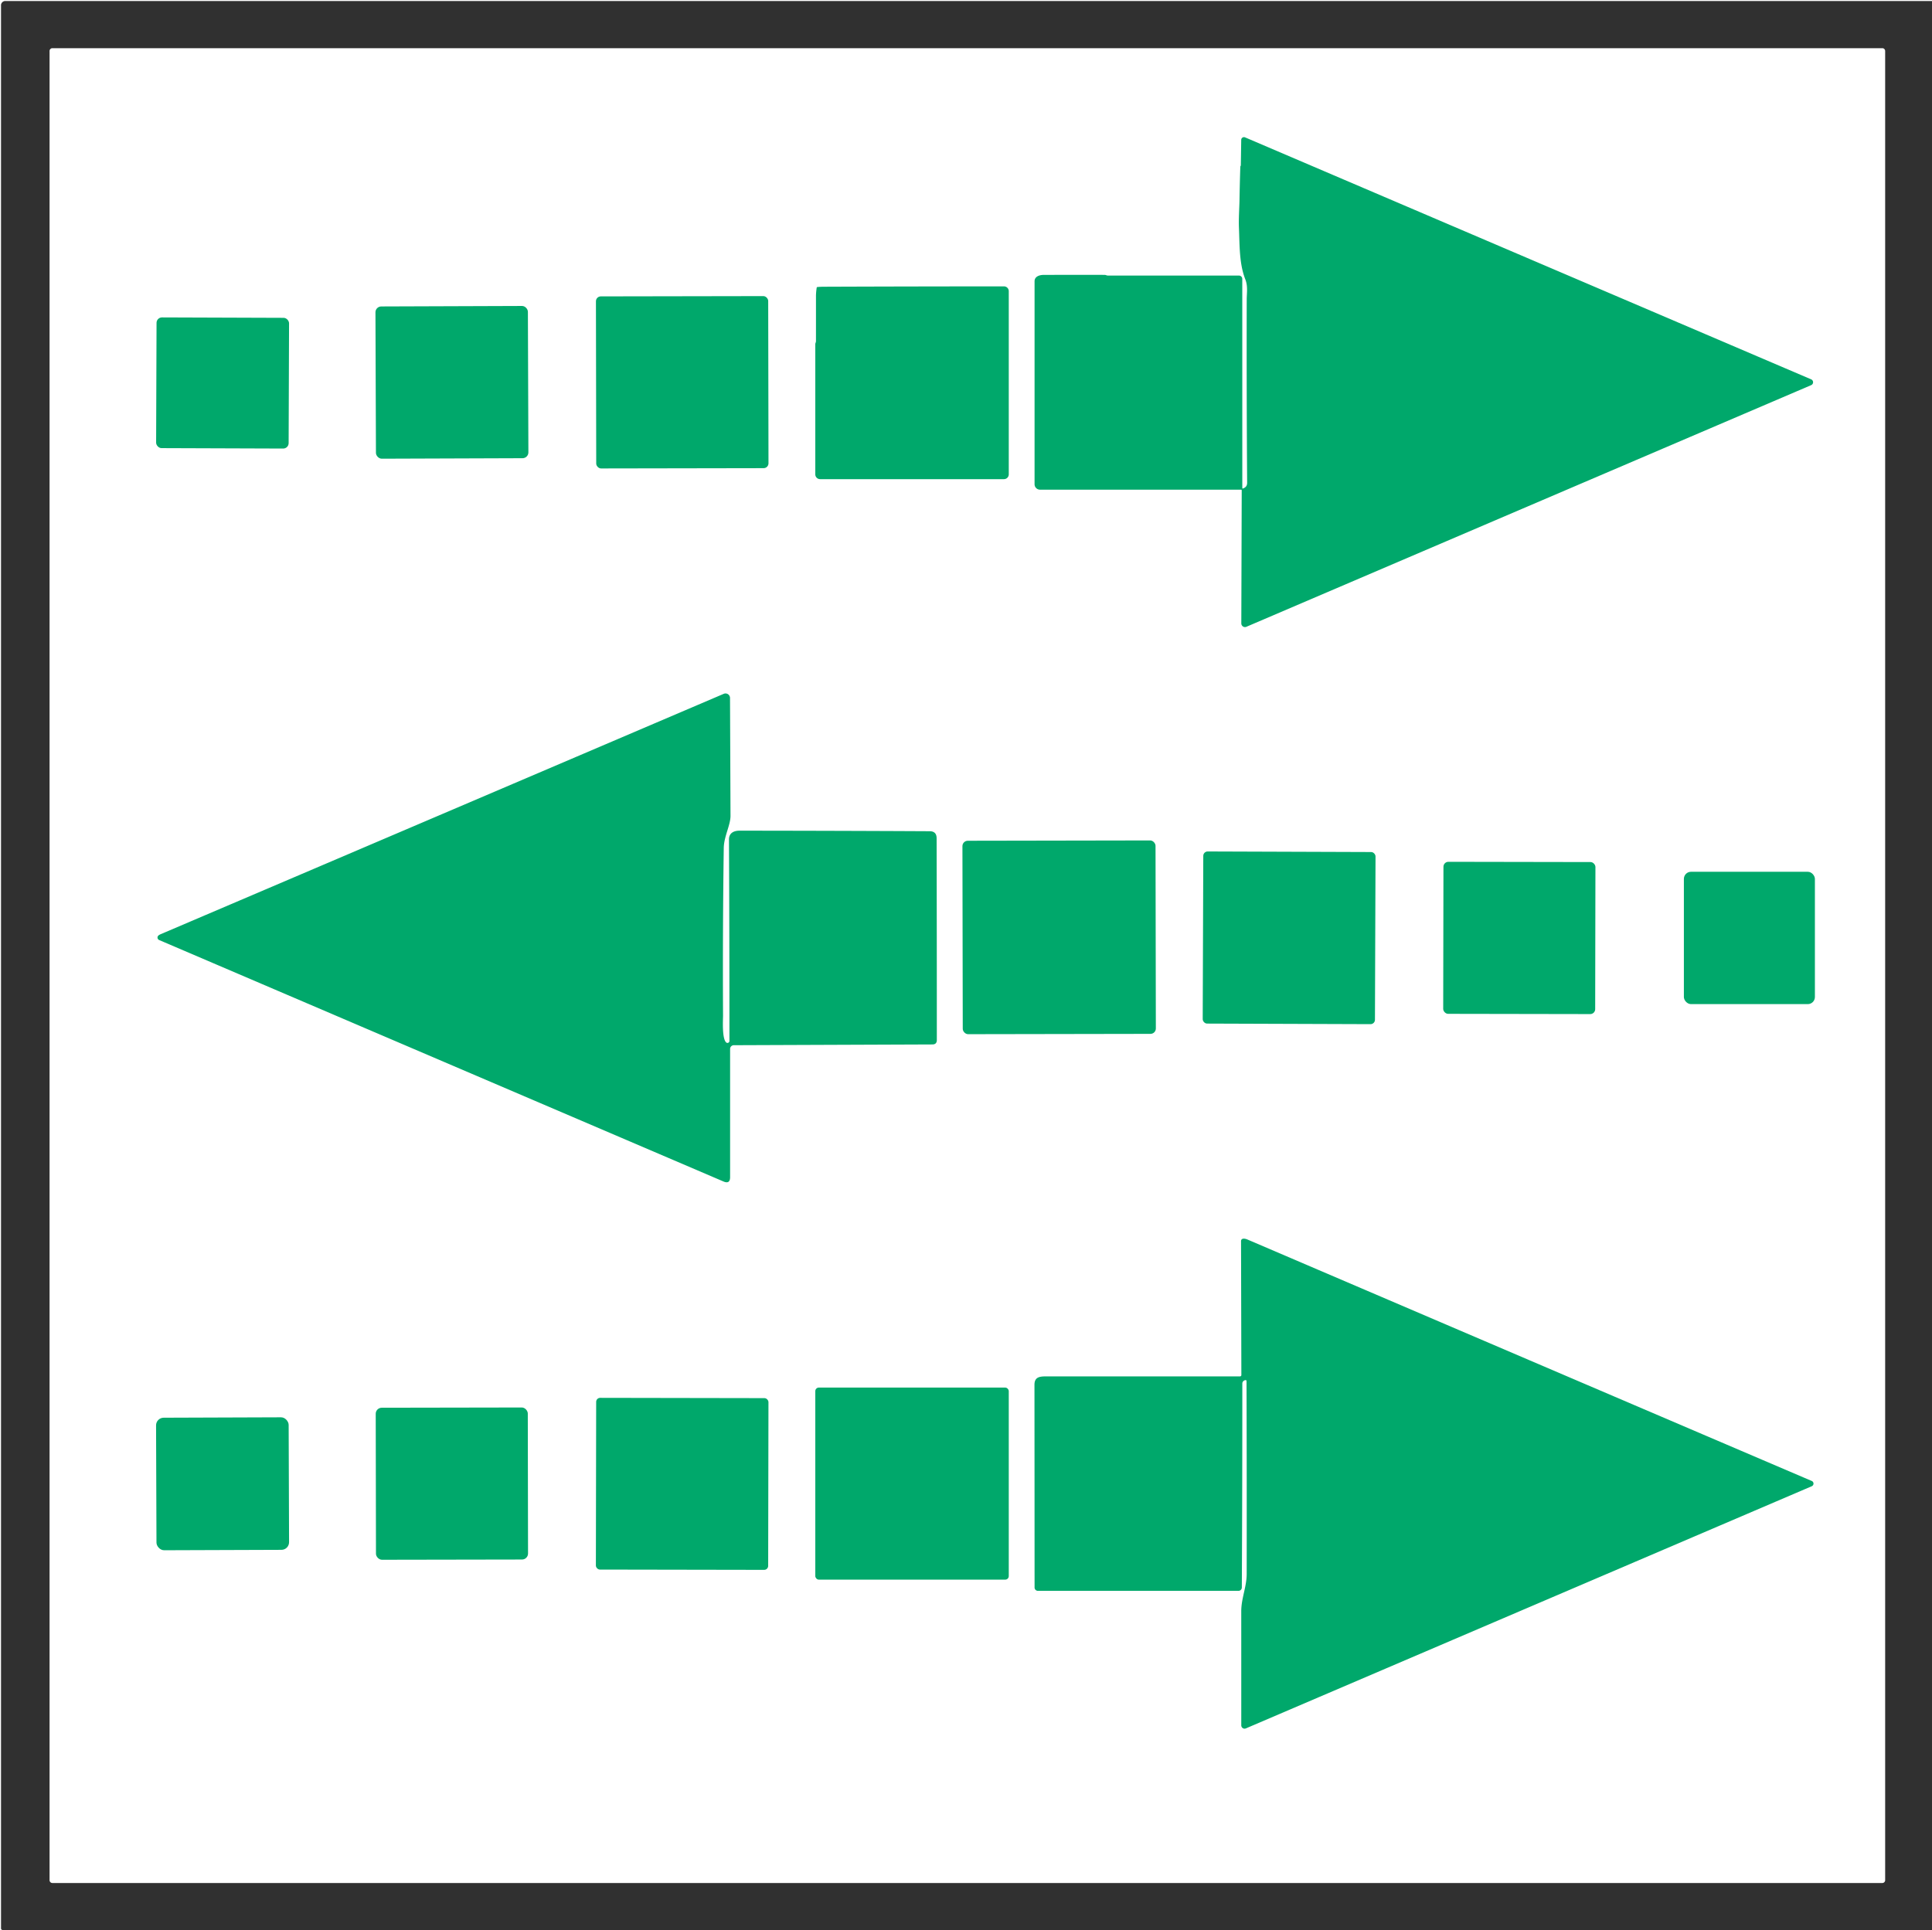 <?xml version="1.0" encoding="UTF-8" standalone="no"?>
<!DOCTYPE svg PUBLIC "-//W3C//DTD SVG 1.1//EN" "http://www.w3.org/Graphics/SVG/1.1/DTD/svg11.dtd">
<svg xmlns="http://www.w3.org/2000/svg" version="1.1" viewBox="0.00 0.00 1423.00 1422.00">
<path fill="#303030" d="
  M 1423.00 0.75
  L 1423.00 1422.00
  L 1.94 1422.00
  Q 0.75 1421.48 0.75 1420.75
  Q 0.75 711.91 0.75 3.87
  A 3.12 3.12 0.0 0 1 3.87 0.75
  L 1423.00 0.75
  Z
  M 1388.50 37.58
  A 2.08 2.08 0.0 0 0 1386.42 35.50
  L 38.58 35.50
  A 2.08 2.08 0.0 0 0 36.50 37.58
  L 36.50 1385.16
  A 2.08 2.08 0.0 0 0 38.58 1387.24
  L 1386.42 1387.24
  A 2.08 2.08 0.0 0 0 1388.50 1385.16
  L 1388.50 37.58
  Z"
/>
<path fill="#00a86b" d="
  M 915.52 359.86
  C 917.52 359.14 918.59 357.90 918.57 355.62
  Q 918.11 288.11 918.27 220.61
  C 918.28 215.90 919.24 210.91 917.22 205.77
  C 912.67 194.19 913.07 180.39 912.54 167.92
  C 912.25 161.28 912.84 153.04 912.93 148.10
  Q 913.14 135.47 913.55 122.83
  C 913.55 122.59 913.69 122.29 913.83 122.12
  Q 913.92 122.02 913.92 121.89
  L 914.22 103.02
  A 2.02 2.02 0.0 0 1 917.04 101.20
  L 1334.00 279.47
  A 2.32 2.32 0.0 0 1 1334.00 283.74
  L 918.03 461.76
  A 2.70 2.69 78.6 0 1 914.28 459.27
  L 914.58 361.29
  Q 914.58 360.75 914.04 360.75
  L 766.01 360.75
  A 4.01 4.01 0.0 0 1 762.00 356.74
  Q 762.00 282.38 762.00 207.25
  C 762.00 203.70 765.54 202.53 768.76 202.52
  Q 802.68 202.45 813.75 202.51
  C 814.36 202.51 815.22 203.00 815.86 203.00
  Q 864.62 203.00 912.50 203.00
  A 2.49 2.49 0.0 0 1 914.99 205.49
  L 915.01 359.50
  Q 915.01 360.04 915.52 359.86
  Z"
/>
<path fill="#00a86b" d="
  M 604.05 353.00
  A 3.55 3.54 0.0 0 1 600.50 349.46
  Q 600.50 301.20 600.50 253.50
  C 600.50 252.93 600.99 252.05 600.99 251.39
  Q 601.01 234.82 601.00 218.25
  Q 600.99 215.68 601.51 212.03
  Q 601.58 211.50 602.12 211.45
  Q 604.55 211.25 606.81 211.24
  Q 673.28 210.99 739.47 210.97
  A 3.53 3.53 0.0 0 1 743.00 214.50
  L 743.00 349.47
  A 3.53 3.53 0.0 0 1 739.47 353.00
  L 604.05 353.00
  Z"
/>
<rect fill="#00a86b" x="-63.44" y="-63.38" transform="translate(502.48,281.63) rotate(-0.1)" width="126.88" height="126.76" rx="3.58"/>
<rect fill="#00a86b" x="-56.14" y="-56.08" transform="translate(332.86,281.67) rotate(-0.2)" width="112.28" height="112.16" rx="4.29"/>
<rect fill="#00a86b" x="-48.80" y="-48.15" transform="translate(163.95,282.15) rotate(0.2)" width="97.60" height="96.30" rx="4.01"/>
<path fill="#00a86b" d="
  M 532.87 870.42
  L 117.23 692.54
  A 2.00 1.99 36.5 0 1 116.72 689.18
  Q 117.32 688.67 118.47 688.18
  Q 325.89 599.67 533.07 511.15
  A 3.32 3.32 0.0 0 1 537.69 514.19
  Q 537.88 557.63 538.05 601.00
  C 538.08 607.88 533.19 616.26 533.08 624.81
  Q 532.22 686.52 532.55 748.25
  C 532.57 750.52 531.63 765.09 534.85 767.98
  A 1.45 1.45 0.0 0 0 537.26 766.90
  Q 537.29 692.63 536.92 618.50
  C 536.89 613.81 540.32 611.97 544.75 611.97
  Q 614.75 612.03 684.75 612.38
  Q 689.85 612.40 689.86 617.56
  Q 690.03 691.99 690.01 766.20
  Q 690.01 769.45 686.76 769.46
  L 540.48 770.02
  A 2.75 2.74 89.9 0 0 537.75 772.77
  L 537.75 867.20
  Q 537.75 872.50 532.87 870.42
  Z"
/>
<rect fill="#00a86b" x="-71.11" y="-71.25" transform="translate(780.10,690.53) rotate(-0.1)" width="142.22" height="142.50" rx="3.95"/>
<rect fill="#00a86b" x="-63.43" y="-63.40" transform="translate(949.49,690.90) rotate(0.2)" width="126.86" height="126.80" rx="3.23"/>
<rect fill="#00a86b" x="-55.97" y="-56.00" transform="translate(1119.04,691.00) rotate(0.1)" width="111.94" height="112.00" rx="3.63"/>
<rect fill="#00a86b" x="1240.25" y="642.25" width="96.50" height="97.50" rx="5.25"/>
<path fill="#00a86b" d="
  M 764.47 1172.00
  A 2.47 2.46 89.9 0 1 762.01 1169.54
  Q 761.99 1095.12 761.93 1020.25
  C 761.92 1014.48 765.64 1014.01 770.60 1014.00
  Q 842.04 1013.99 913.32 1014.00
  A 1.00 1.00 0.0 0 0 914.32 1013.00
  L 914.08 914.44
  Q 914.08 912.78 915.72 912.57
  Q 917.02 912.41 918.91 913.22
  Q 1126.90 1002.31 1334.45 1091.06
  A 2.11 2.10 -45.0 0 1 1334.44 1094.93
  L 917.63 1273.34
  A 2.43 2.43 0.0 0 1 914.25 1271.10
  Q 914.26 1229.42 914.24 1187.10
  C 914.23 1177.42 918.22 1169.20 918.24 1159.49
  Q 918.35 1088.44 918.12 1017.40
  A 0.64 0.64 0.0 0 0 917.45 1016.76
  C 916.16 1016.81 915.01 1017.93 915.02 1019.29
  Q 915.05 1094.17 914.66 1169.53
  A 2.48 2.48 0.0 0 1 912.18 1172.00
  L 764.47 1172.00
  Z"
/>
<rect fill="#00a86b" x="600.50" y="1022.25" width="142.50" height="141.50" rx="2.60"/>
<rect fill="#00a86b" x="-63.45" y="-63.26" transform="translate(502.45,1093.18) rotate(0.1)" width="126.90" height="126.52" rx="2.95"/>
<rect fill="#00a86b" x="-56.00" y="-56.00" transform="translate(332.83,1093.01) rotate(-0.1)" width="112.00" height="112.00" rx="4.43"/>
<rect fill="#00a86b" x="-48.83" y="-48.82" transform="translate(163.93,1093.12) rotate(-0.2)" width="97.66" height="97.64" rx="5.62"/>
</svg>
